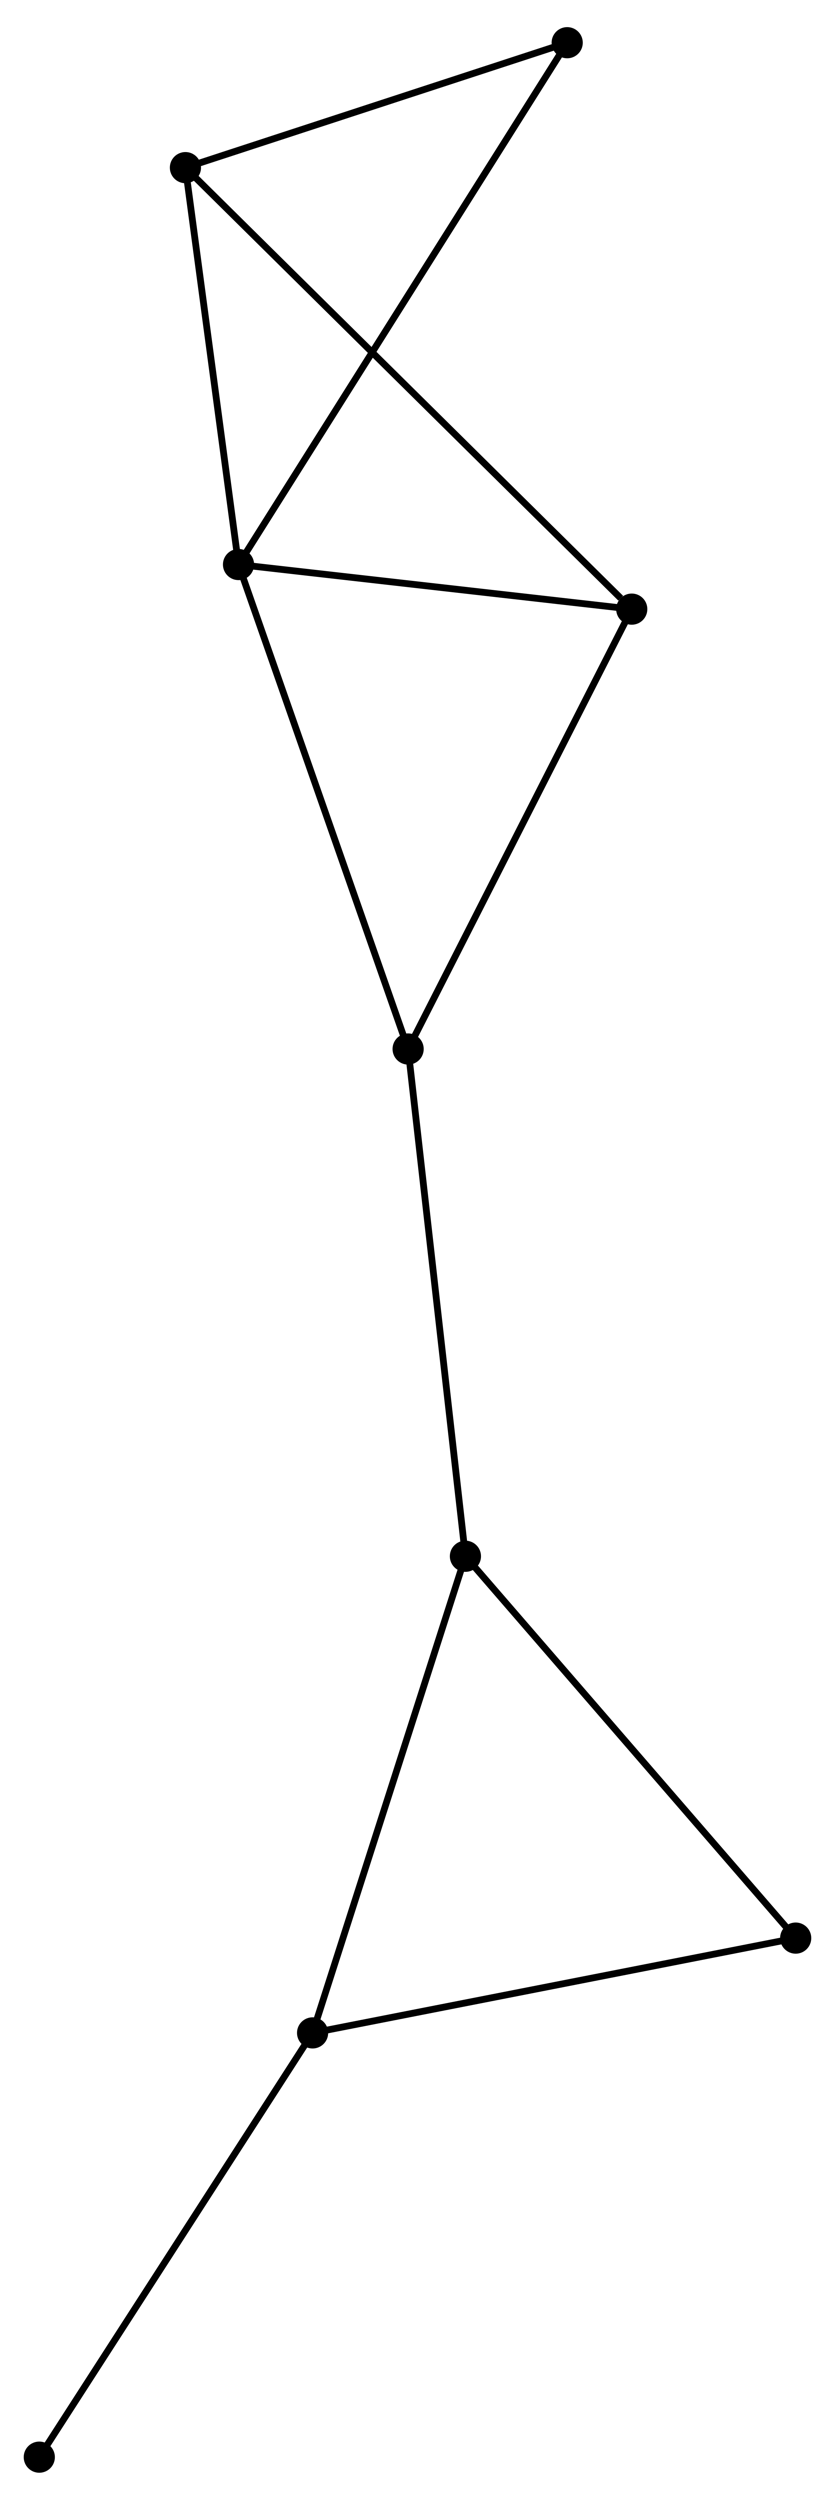 <?xml version="1.0" encoding="UTF-8" standalone="no"?>
<!DOCTYPE svg PUBLIC "-//W3C//DTD SVG 1.1//EN"
 "http://www.w3.org/Graphics/SVG/1.1/DTD/svg11.dtd">
<!-- Generated by graphviz version 2.36.0 (20140111.2315)
 -->
<!-- Title: %3 Pages: 1 -->
<svg width="123pt" height="368pt"
 viewBox="0.00 0.00 123.24 367.72" xmlns="http://www.w3.org/2000/svg" xmlns:xlink="http://www.w3.org/1999/xlink">
<g id="graph0" class="graph" transform="scale(1 1) rotate(0) translate(4 363.716)">
<title>%3</title>
<!-- 0 -->
<g id="node1" class="node"><title>0</title>
<ellipse fill="black" stroke="black" cx="31.204" cy="-280.949" rx="1.8" ry="1.8"/>
</g>
<!-- 3 -->
<g id="node2" class="node"><title>3</title>
<ellipse fill="black" stroke="black" cx="89.242" cy="-274.372" rx="1.8" ry="1.8"/>
</g>
<!-- 0&#45;&#45;3 -->
<g id="edge1" class="edge"><title>0&#45;&#45;3</title>
<path fill="none" stroke="black" d="M33.135,-280.73C41.947,-279.732 78.295,-275.612 87.245,-274.598"/>
</g>
<!-- 4 -->
<g id="node3" class="node"><title>4</title>
<ellipse fill="black" stroke="black" cx="56.237" cy="-209.493" rx="1.8" ry="1.8"/>
</g>
<!-- 0&#45;&#45;4 -->
<g id="edge2" class="edge"><title>0&#45;&#45;4</title>
<path fill="none" stroke="black" d="M31.823,-279.183C35.286,-269.297 52.233,-220.922 55.64,-211.198"/>
</g>
<!-- 5 -->
<g id="node4" class="node"><title>5</title>
<ellipse fill="black" stroke="black" cx="23.368" cy="-339.49" rx="1.8" ry="1.8"/>
</g>
<!-- 0&#45;&#45;5 -->
<g id="edge3" class="edge"><title>0&#45;&#45;5</title>
<path fill="none" stroke="black" d="M30.944,-282.897C29.754,-291.785 24.846,-328.448 23.637,-337.475"/>
</g>
<!-- 6 -->
<g id="node5" class="node"><title>6</title>
<ellipse fill="black" stroke="black" cx="79.714" cy="-357.916" rx="1.8" ry="1.8"/>
</g>
<!-- 0&#45;&#45;6 -->
<g id="edge4" class="edge"><title>0&#45;&#45;6</title>
<path fill="none" stroke="black" d="M32.217,-282.556C38.531,-292.573 72.41,-346.327 78.707,-356.317"/>
</g>
<!-- 3&#45;&#45;4 -->
<g id="edge10" class="edge"><title>3&#45;&#45;4</title>
<path fill="none" stroke="black" d="M88.29,-272.5C83.47,-263.026 61.811,-220.45 57.13,-211.249"/>
</g>
<!-- 3&#45;&#45;5 -->
<g id="edge11" class="edge"><title>3&#45;&#45;5</title>
<path fill="none" stroke="black" d="M87.614,-275.982C78.421,-285.069 33.125,-329.844 24.713,-338.16"/>
</g>
<!-- 5&#45;&#45;6 -->
<g id="edge12" class="edge"><title>5&#45;&#45;6</title>
<path fill="none" stroke="black" d="M25.242,-340.103C33.797,-342.901 69.086,-354.441 77.775,-357.282"/>
</g>
<!-- 1 -->
<g id="node6" class="node"><title>1</title>
<ellipse fill="black" stroke="black" cx="64.693" cy="-134.675" rx="1.8" ry="1.8"/>
</g>
<!-- 1&#45;&#45;4 -->
<g id="edge6" class="edge"><title>1&#45;&#45;4</title>
<path fill="none" stroke="black" d="M64.484,-136.525C63.324,-146.786 57.688,-196.649 56.47,-207.434"/>
</g>
<!-- 2 -->
<g id="node7" class="node"><title>2</title>
<ellipse fill="black" stroke="black" cx="42.136" cy="-64.375" rx="1.8" ry="1.8"/>
</g>
<!-- 1&#45;&#45;2 -->
<g id="edge5" class="edge"><title>1&#45;&#45;2</title>
<path fill="none" stroke="black" d="M64.135,-132.937C61.041,-123.296 46.008,-76.444 42.756,-66.31"/>
</g>
<!-- 7 -->
<g id="node8" class="node"><title>7</title>
<ellipse fill="black" stroke="black" cx="113.437" cy="-78.357" rx="1.8" ry="1.8"/>
</g>
<!-- 1&#45;&#45;7 -->
<g id="edge7" class="edge"><title>1&#45;&#45;7</title>
<path fill="none" stroke="black" d="M65.898,-133.283C72.583,-125.559 105.069,-88.025 112.095,-79.907"/>
</g>
<!-- 2&#45;&#45;7 -->
<g id="edge8" class="edge"><title>2&#45;&#45;7</title>
<path fill="none" stroke="black" d="M44.193,-64.778C54.604,-66.82 101.396,-75.995 111.507,-77.978"/>
</g>
<!-- 8 -->
<g id="node9" class="node"><title>8</title>
<ellipse fill="black" stroke="black" cx="1.8" cy="-1.8" rx="1.8" ry="1.8"/>
</g>
<!-- 2&#45;&#45;8 -->
<g id="edge9" class="edge"><title>2&#45;&#45;8</title>
<path fill="none" stroke="black" d="M41.138,-62.828C35.606,-54.246 8.725,-12.543 2.91,-3.523"/>
</g>
</g>
</svg>
